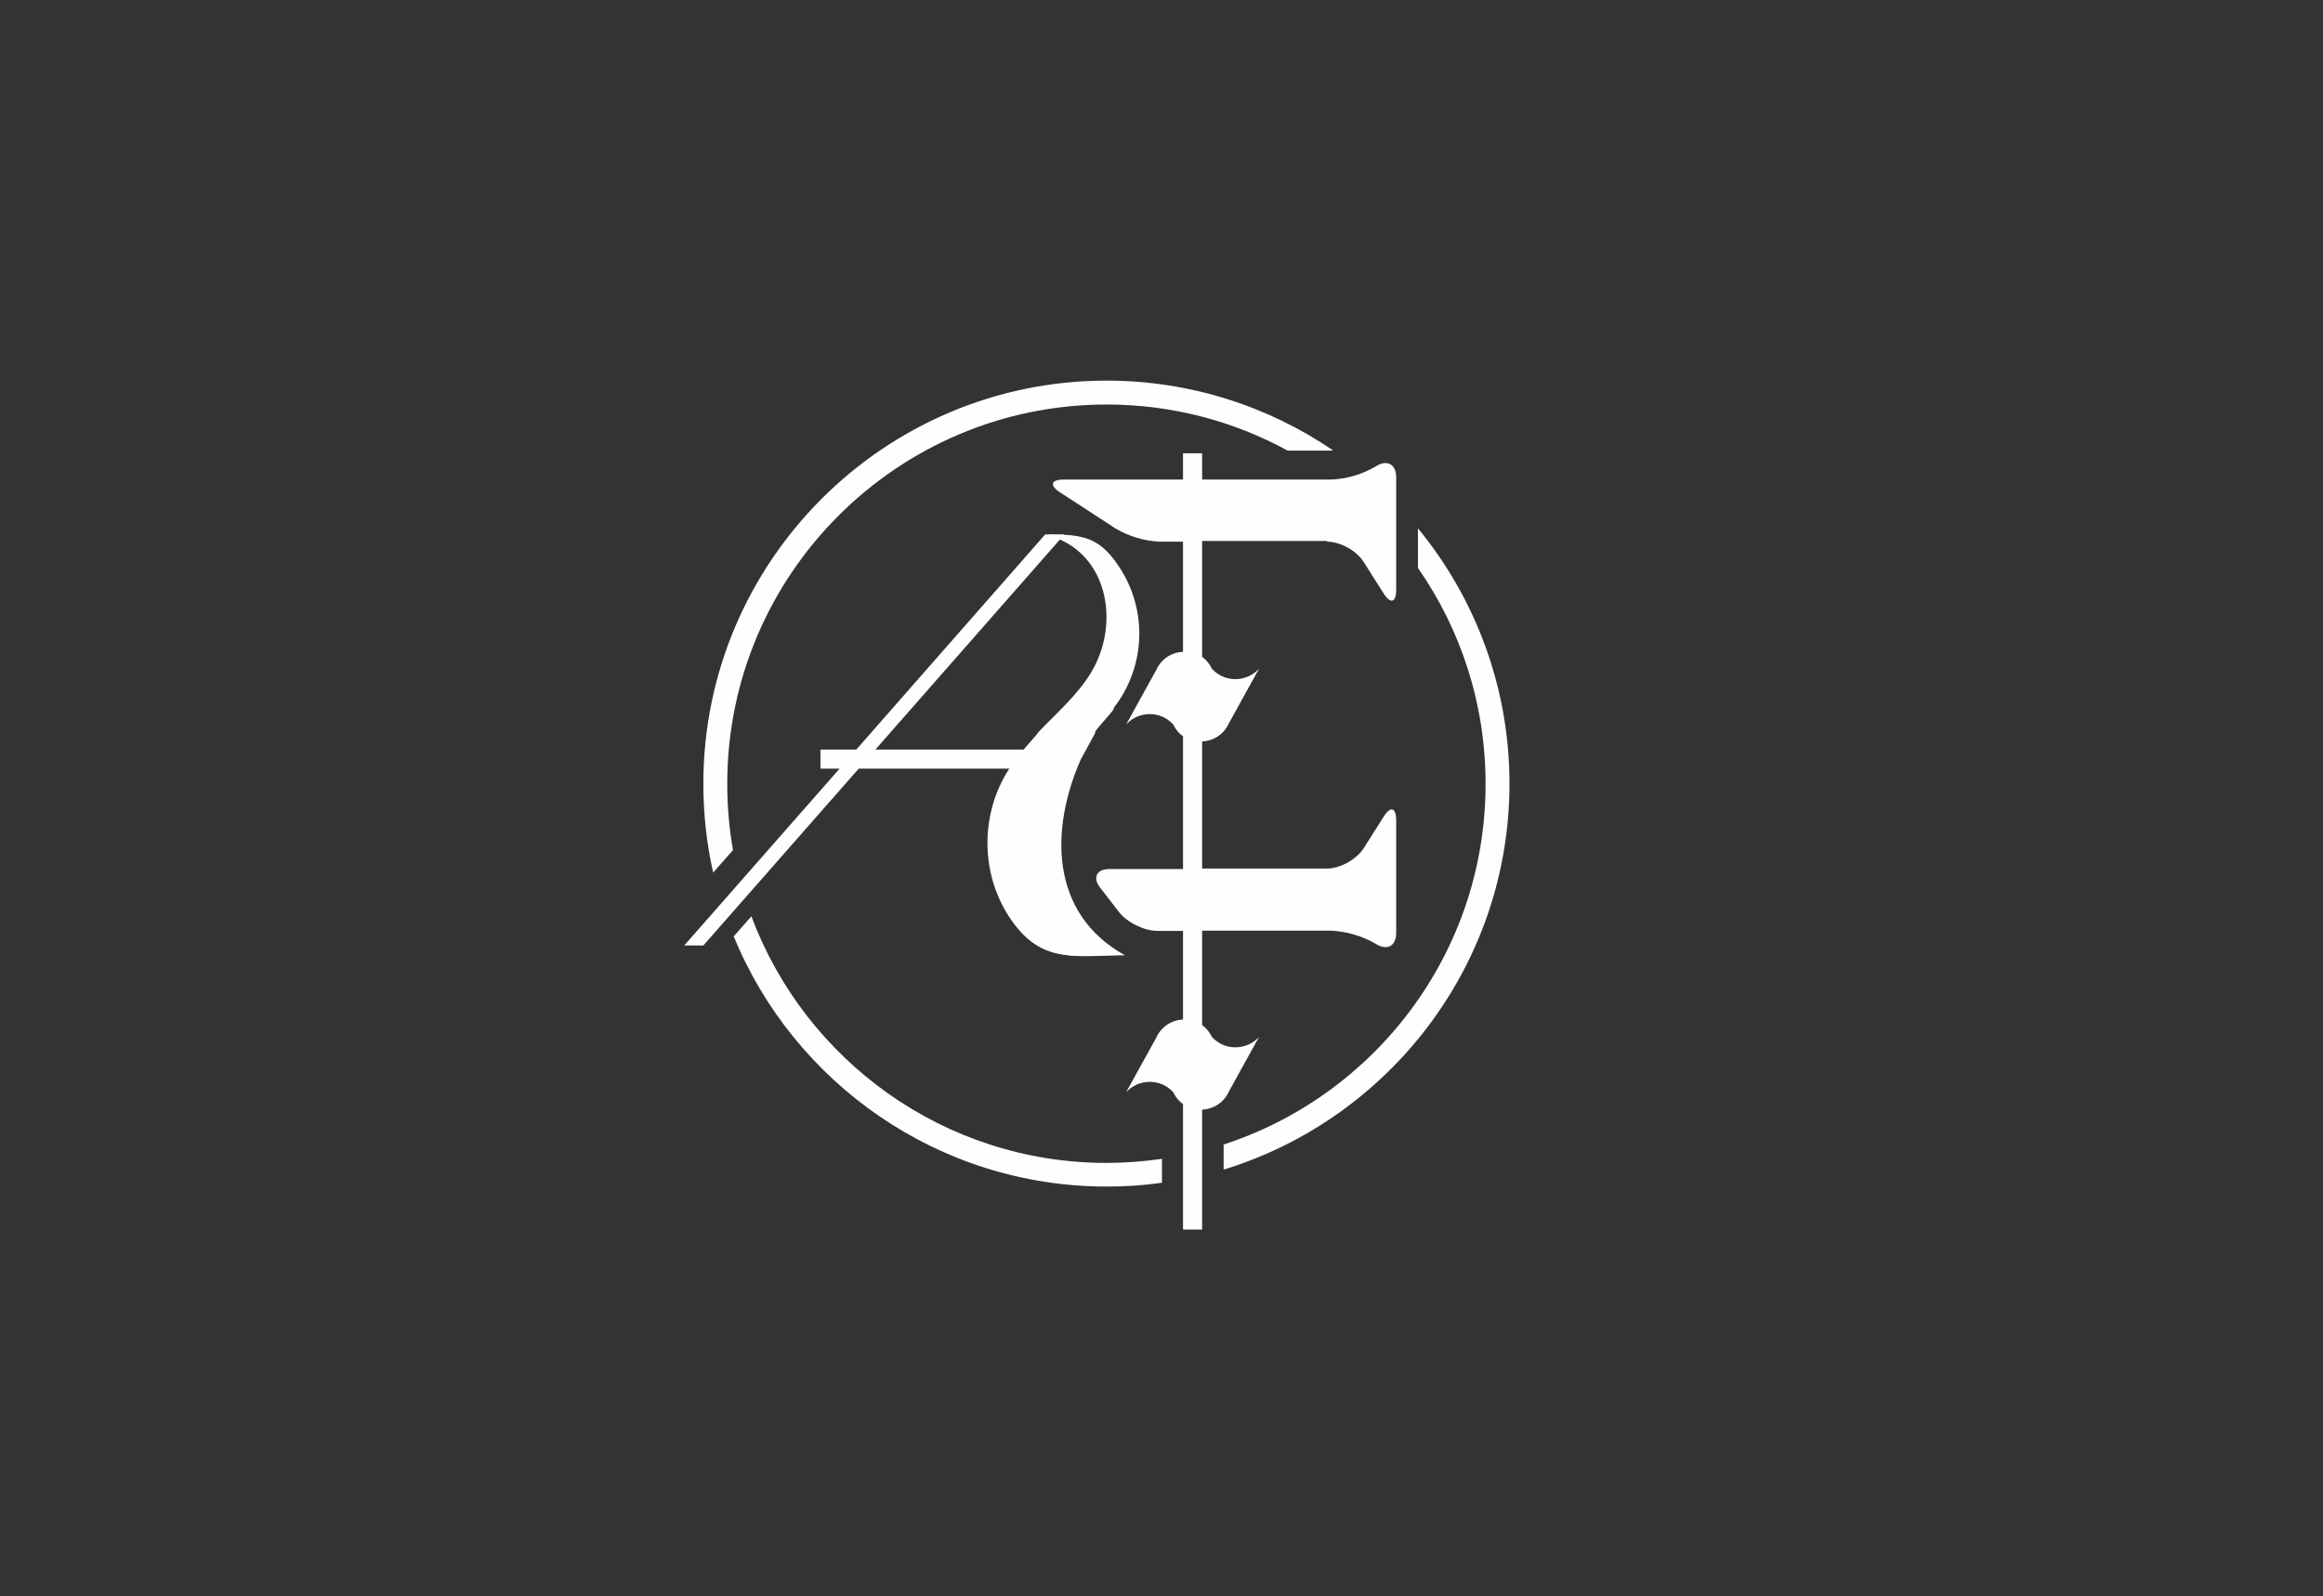 <?xml version="1.0" encoding="utf-8"?>
<!-- Generator: Adobe Illustrator 24.0.2, SVG Export Plug-In . SVG Version: 6.00 Build 0)  -->
<svg version="1.1" id="Layer_1" xmlns="http://www.w3.org/2000/svg" xmlns:xlink="http://www.w3.org/1999/xlink" x="0px" y="0px"
	 viewBox="0 0 972 668" style="enable-background:new 0 0 972 668;" xml:space="preserve">
<rect x="0" y="0" width="972" height="668" fill="#333333" stroke="none"/>
<style type="text/css">
	.st0{fill:#FFFDFD;}
</style>
<g>
	<path class="st0" d="M451.3,317.7l6-11c-1.5,0,9.1-10.4,7.6-10.3c13-16.5,14.4-39.4,3.5-57.4c-7.2-11.6-13.2-14.5-23.3-15.1
		l0.2-0.2h-8l-79,90h-15v8h8l-65,74h8l65-74h63c-12.8,19.6-12.2,46.3,2.2,65.2c12.6,16.6,26.2,12.8,45.2,12.8
		C437.9,382.2,438.5,346.5,451.3,317.7z M428.3,313.7h-62l77.2-87.9C464.2,235,468,262,456.8,281c-5.6,9.6-14.9,17.6-22.5,25.6
		C434.6,306.7,430.4,311.2,428.3,313.7z"/>
	<path class="st0" d="M555.3,226.7c5.5,0,12.4,3.8,15.3,8.5l8.3,13.1c2.9,4.6,5.3,4,5.3-1.5v-47c0-5.5-3.8-7.6-8.4-4.7l-0.5,0.3
		c-5.6,3.2-12,5.1-18.5,5.3H503v-11h-8v11h-49.8c-5.5,0-6.2,2.4-1.6,5.4l23.2,15.1c5.6,3.3,11.9,5.2,18.4,5.5h9.8v46.1
		c-4.9,0.2-9.2,3.1-11.2,7.6l-12.6,22.8c5-5.4,13.4-5.8,18.8-0.9c0.3,0.3,0.6,0.6,0.9,0.9c0.6,1.2,1.3,2.3,2.2,3.3
		c0.6,0.6,1.2,1.2,1.9,1.7v55.5h-30.7c-5.5,0-7.3,3.6-3.9,7.9l7.8,10.1c3.4,4.4,10.6,7.9,16.1,7.9H495v37.1
		c-4.9,0.2-9.2,3.1-11.2,7.6l-12.6,22.8c5-5.4,13.4-5.8,18.8-0.9c0.3,0.3,0.6,0.6,0.9,0.9c0.6,1.2,1.3,2.3,2.2,3.3
		c0.6,0.6,1.2,1.2,1.9,1.7v52.5h8v-50.2c4.9-0.2,9.2-3.1,11.2-7.6l12.6-22.8c-5,5.4-13.4,5.8-18.8,0.9c-0.3-0.3-0.6-0.6-0.9-0.9
		c-0.6-1.2-1.3-2.3-2.2-3.3c-0.6-0.6-1.2-1.2-1.9-1.7v-39.5h53.8c6.5,0.3,12.8,2.1,18.5,5.3l0.5,0.3c4.7,2.9,8.4,0.8,8.4-4.7v-47
		c0-5.5-2.4-6.2-5.3-1.5l-8.3,13.1c-2.9,4.6-9.8,8.5-15.3,8.5H503v-53.2c4.9-0.2,9.2-3.1,11.2-7.6l12.6-22.8
		c-5,5.4-13.4,5.8-18.8,0.9c-0.3-0.3-0.6-0.6-0.9-0.9c-0.6-1.2-1.3-2.3-2.2-3.3c-0.6-0.6-1.2-1.2-1.9-1.7v-48.5h52.3V226.7z"/>
	<path class="st0" d="M452.3,317.7l6-11c-1.5,0,9.1-10.4,7.6-10.3c13-16.5,14.4-39.4,3.5-57.4c-8.8-14.3-15.8-15.3-30.9-15.3
		c25.9,6.4,31.5,36.6,19.3,57.4c-5.6,9.6-14.9,17.6-22.5,25.6c0.5,0-7.6,8.5-7.1,8.5c-17.7,19.9-18.8,50.6-2.8,71.8
		c12.6,16.6,26.2,12.8,45.3,12.8C438.9,382.2,439.5,346.5,452.3,317.7z"/>
</g>
<g>
	<path class="st0" d="M631.6,328c0-40.6-14.4-77.8-38.3-106.9v16.6c17.9,25.7,28.3,56.8,28.3,90.4c0,70.4-46,130.2-109.6,150.9v10.5
		C581.2,468.3,631.6,403.9,631.6,328z"/>
	<path class="st0" d="M463,486.7c-68,0-126.1-43-148.6-103.2l-7.4,8.4c25.2,61.4,85.7,104.7,156.1,104.7c7.8,0,15.5-0.5,23.1-1.6
		v-10C478.5,486.1,470.8,486.7,463,486.7z"/>
	<path class="st0" d="M304.3,328c0-87.5,71.2-158.7,158.7-158.7c27.5,0,53.3,7,75.8,19.3h17.9c0.4,0,0.7-0.1,1.1-0.1
		c-27-18.4-59.7-29.2-94.8-29.2c-93,0-168.7,75.7-168.7,168.7c0,12.8,1.4,25.2,4.1,37.2l8.3-9.4C305.1,346.7,304.3,337.5,304.3,328z
		"/>
</g>
</svg>
